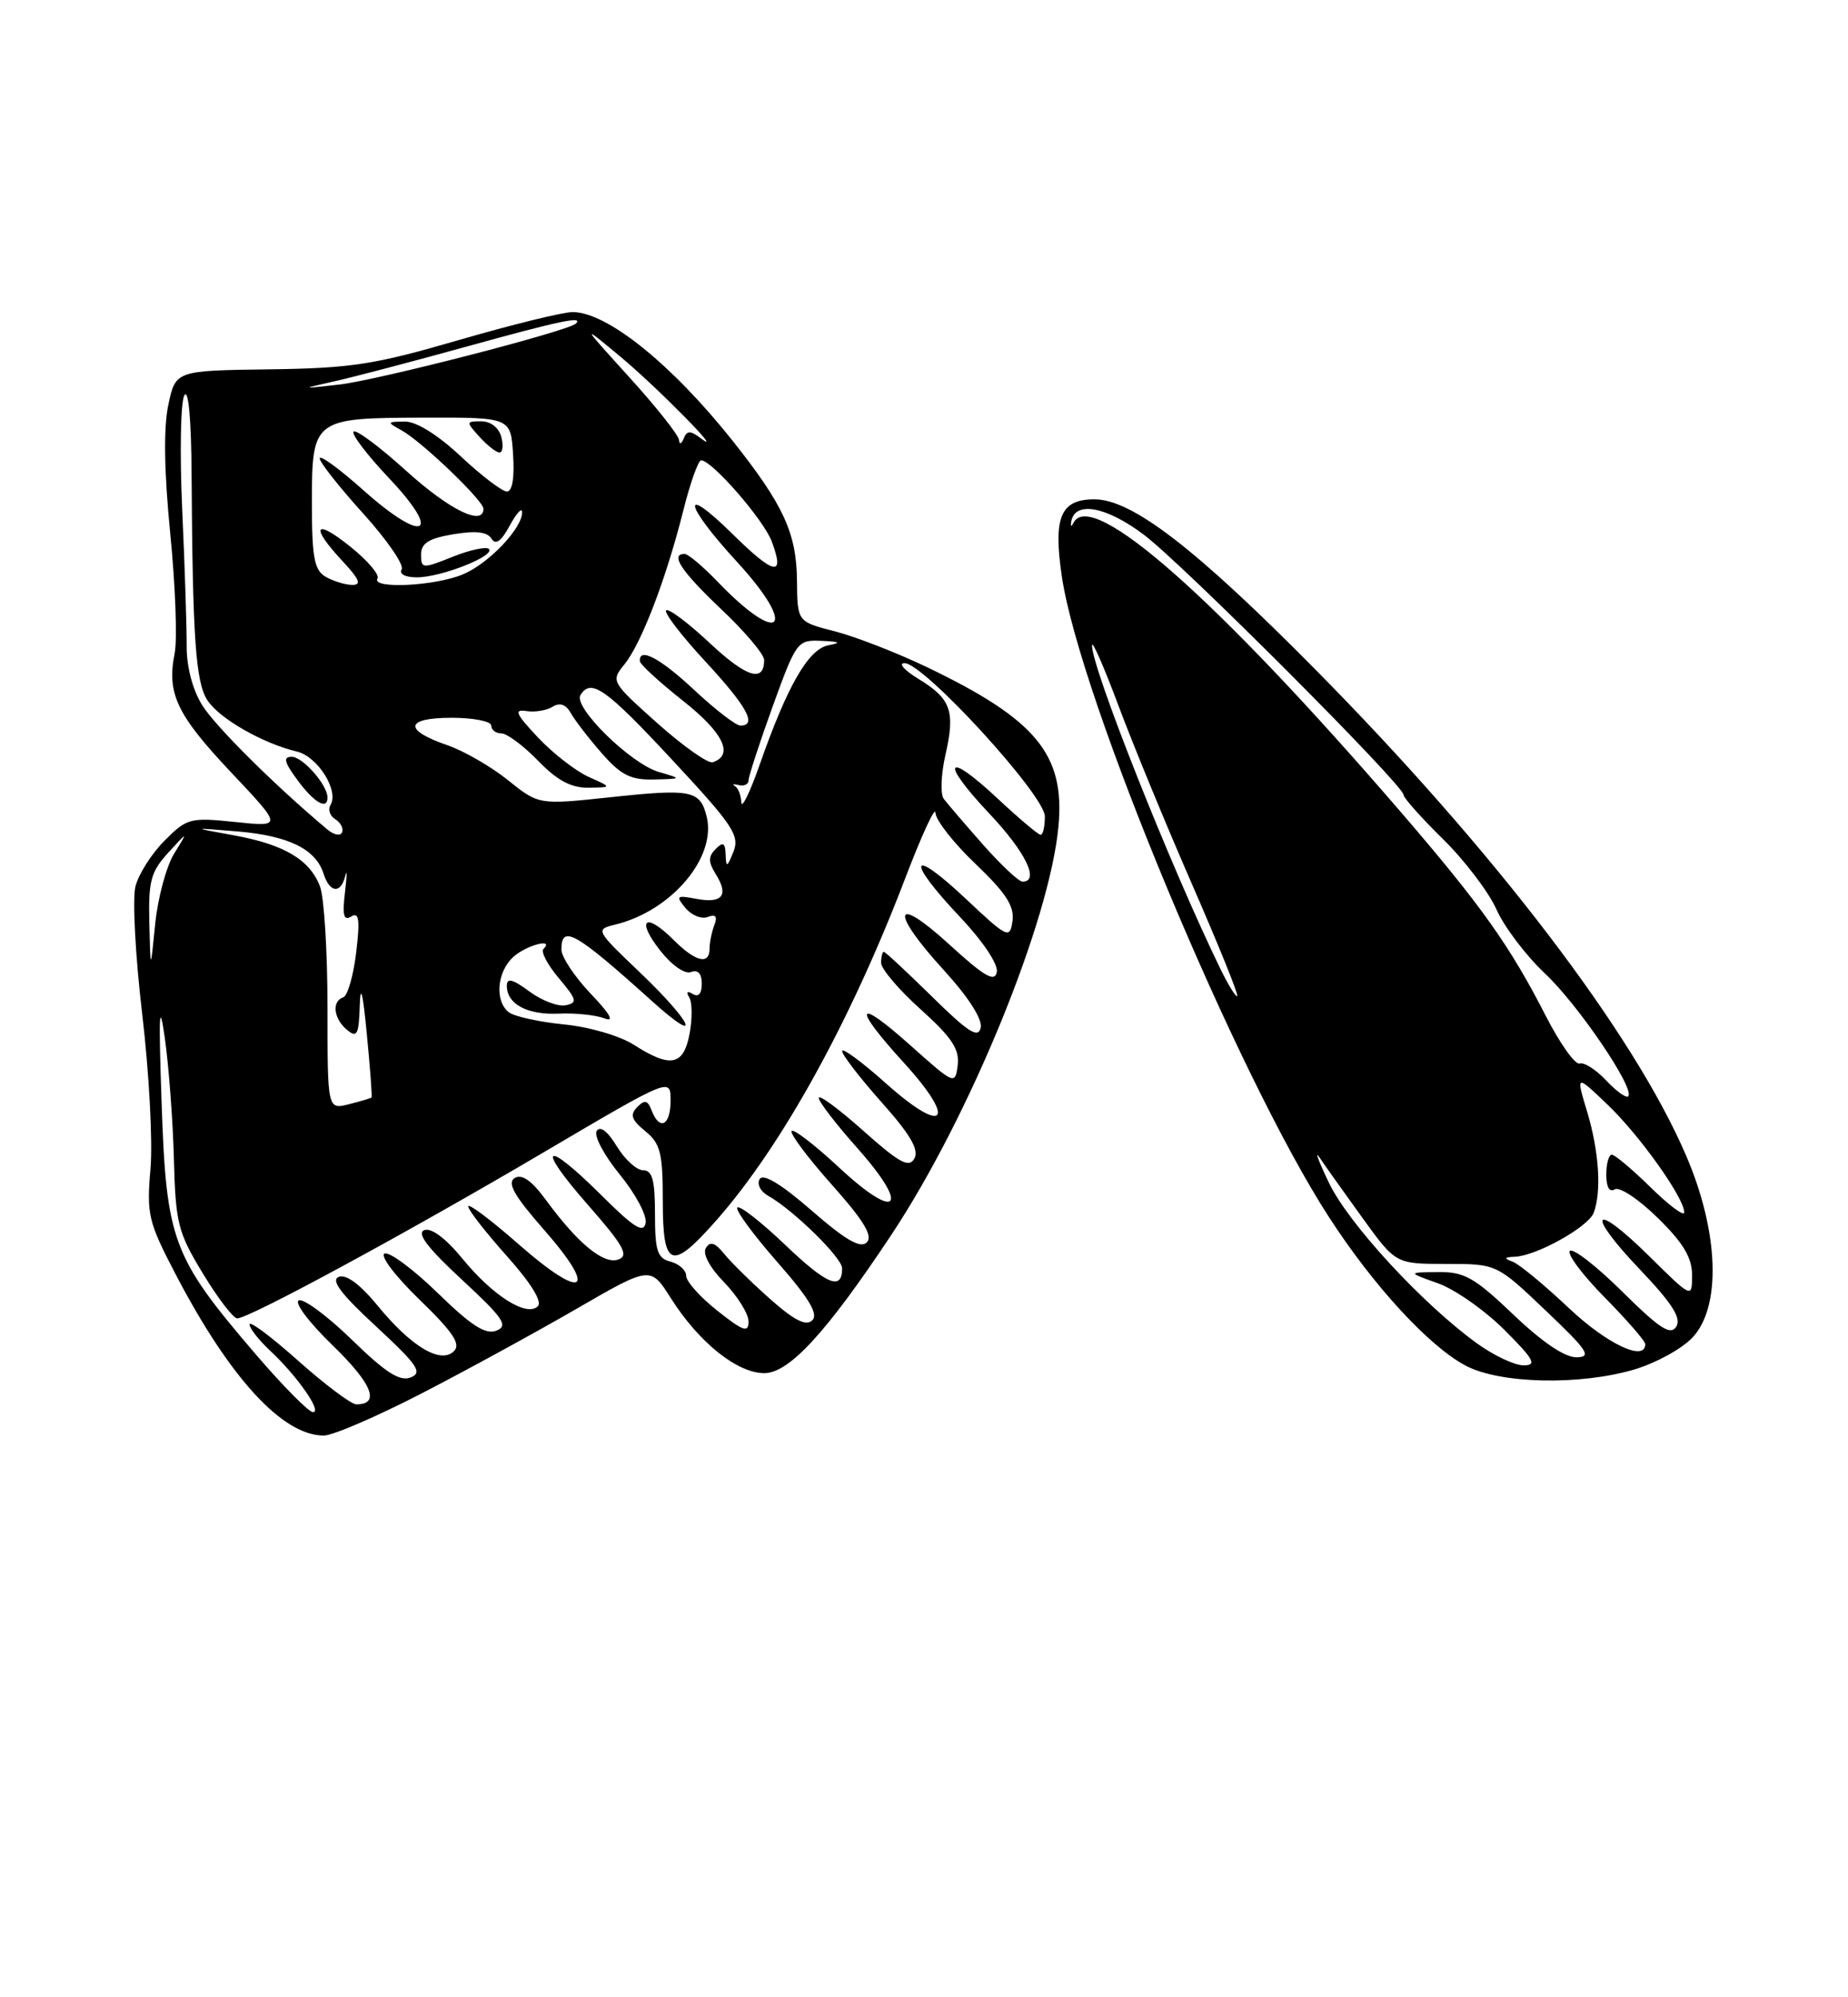 <?xml version="1.0" encoding="UTF-8" standalone="no"?>
<!DOCTYPE svg PUBLIC "-//W3C//DTD SVG 1.1//EN" "http://www.w3.org/Graphics/SVG/1.1/DTD/svg11.dtd" >
<svg xmlns="http://www.w3.org/2000/svg" xmlns:xlink="http://www.w3.org/1999/xlink" version="1.1" viewBox="0 0 237 256">
 <g >
 <path fill="currentColor"
d=" M 54.05 178.61 C 59.80 175.64 68.76 170.75 73.96 167.74 C 83.42 162.27 83.42 162.27 86.04 166.40 C 89.64 172.07 94.54 176.00 98.02 176.00 C 101.21 176.00 106.02 170.76 114.32 158.26 C 124.38 143.10 134.65 117.99 135.75 105.86 C 136.58 96.69 132.87 92.22 118.90 85.52 C 115.04 83.67 109.71 81.60 107.07 80.92 C 102.26 79.69 102.26 79.69 102.21 74.46 C 102.16 68.34 100.49 64.72 93.96 56.50 C 86.14 46.67 77.84 40.00 73.44 40.00 C 72.19 40.00 65.61 41.62 58.83 43.59 C 48.01 46.74 45.03 47.20 34.51 47.34 C 22.51 47.50 22.51 47.50 21.58 51.93 C 20.96 54.86 21.05 60.47 21.84 68.46 C 22.50 75.11 22.75 81.99 22.40 83.74 C 21.37 88.89 22.66 91.60 29.64 99.00 C 36.24 105.99 36.24 105.99 30.18 105.36 C 24.39 104.76 23.98 104.86 21.11 107.74 C 19.46 109.39 17.77 112.04 17.37 113.62 C 16.97 115.20 17.36 122.58 18.24 130.00 C 19.12 137.43 19.60 146.34 19.30 149.80 C 18.79 155.67 19.02 156.61 22.51 163.30 C 29.47 176.64 36.24 184.00 41.53 184.00 C 42.67 184.00 48.30 181.57 54.05 178.61 Z  M 209.63 175.52 C 212.37 174.70 215.72 172.87 217.06 171.43 C 220.77 167.48 220.45 157.96 216.27 148.19 C 209.56 132.49 191.65 109.02 168.66 85.78 C 153.33 70.28 145.17 64.00 140.36 64.00 C 136.01 64.00 135.05 66.27 136.18 73.90 C 138.49 89.51 158.57 137.67 170.41 155.96 C 176.11 164.78 183.27 172.56 187.97 175.04 C 192.38 177.37 202.62 177.60 209.63 175.52 Z  M 32.75 173.53 C 22.10 161.10 21.34 159.06 20.73 141.50 C 20.33 129.99 20.42 128.01 21.13 133.00 C 21.64 136.57 22.17 143.55 22.30 148.50 C 22.52 156.80 22.81 157.94 26.02 163.23 C 27.93 166.38 29.91 168.97 30.42 168.98 C 31.90 169.01 52.21 158.01 69.75 147.68 C 86.00 138.11 86.00 138.11 86.00 141.05 C 86.00 144.26 84.60 145.00 83.57 142.33 C 83.07 141.01 82.68 140.92 81.72 141.90 C 80.76 142.88 80.98 143.53 82.75 144.98 C 84.70 146.57 85.00 147.77 85.00 153.91 C 85.00 162.57 86.10 162.96 91.90 156.38 C 100.29 146.84 109.08 130.93 116.12 112.50 C 118.22 107.00 119.95 103.26 119.97 104.18 C 119.99 105.10 122.29 108.05 125.10 110.72 C 129.01 114.45 130.11 116.15 129.85 118.04 C 129.51 120.39 129.25 120.27 123.75 115.10 C 116.64 108.43 116.16 110.17 123.09 117.50 C 126.06 120.64 128.03 123.59 127.84 124.59 C 127.57 125.94 126.25 125.17 121.75 121.06 C 114.53 114.46 114.07 116.73 121.08 124.39 C 124.21 127.82 126.01 130.63 125.77 131.73 C 125.46 133.13 124.17 132.31 119.54 127.75 C 116.32 124.59 113.54 122.00 113.35 122.00 C 113.16 122.00 113.00 122.63 113.00 123.41 C 113.00 124.18 115.28 126.87 118.07 129.37 C 122.07 132.97 123.07 134.48 122.82 136.52 C 122.50 139.08 122.42 139.04 116.75 133.98 C 109.70 127.68 109.25 128.92 115.93 136.23 C 122.77 143.72 121.20 145.61 113.69 138.92 C 110.56 136.12 108.00 134.24 108.00 134.72 C 108.00 135.20 110.28 138.16 113.06 141.28 C 116.75 145.42 117.89 147.37 117.27 148.49 C 116.57 149.73 115.37 149.08 110.71 144.93 C 107.57 142.13 105.00 140.24 105.00 140.72 C 105.00 141.20 107.21 144.08 109.92 147.12 C 116.79 154.83 115.15 156.66 107.64 149.67 C 104.49 146.74 101.73 144.62 101.52 144.97 C 101.30 145.32 103.63 148.43 106.70 151.87 C 110.78 156.45 111.98 158.42 111.16 159.24 C 110.35 160.05 108.46 158.96 104.09 155.16 C 100.21 151.78 97.89 150.38 97.43 151.12 C 97.04 151.75 97.52 152.71 98.50 153.26 C 101.72 155.06 108.00 161.21 108.00 162.56 C 108.00 165.47 106.07 164.68 100.71 159.57 C 97.63 156.63 94.86 154.47 94.56 154.77 C 94.27 155.06 96.56 158.19 99.65 161.72 C 103.73 166.36 104.98 168.42 104.18 169.22 C 103.39 170.01 101.90 169.27 98.79 166.52 C 96.43 164.43 93.78 161.83 92.89 160.73 C 91.72 159.27 91.08 159.06 90.53 159.95 C 90.07 160.69 91.00 162.44 92.89 164.38 C 94.60 166.15 96.00 168.40 96.00 169.38 C 96.00 170.87 95.32 170.63 92.00 168.00 C 89.80 166.26 88.00 164.25 88.00 163.53 C 88.00 162.82 87.10 162.00 86.00 161.71 C 84.30 161.27 84.00 160.35 84.00 155.59 C 84.00 151.26 83.66 150.00 82.49 150.00 C 81.65 150.00 80.13 148.61 79.10 146.92 C 77.93 144.99 76.96 144.26 76.52 144.96 C 76.14 145.58 77.48 148.09 79.49 150.55 C 81.50 153.00 82.99 155.80 82.80 156.76 C 82.53 158.12 81.30 157.35 77.18 153.25 C 69.81 145.92 68.60 146.68 75.37 154.40 C 79.94 159.60 80.68 160.91 79.34 161.42 C 77.47 162.14 74.15 159.44 70.04 153.84 C 68.18 151.31 66.93 150.43 66.01 150.99 C 65.00 151.62 65.94 153.26 69.79 157.65 C 76.81 165.65 74.84 166.79 66.56 159.52 C 62.95 156.35 60.02 154.15 60.04 154.63 C 60.07 155.11 62.30 157.97 65.00 160.99 C 68.07 164.42 69.57 166.83 68.98 167.42 C 67.56 168.84 63.23 166.12 59.30 161.32 C 57.17 158.72 55.31 157.33 54.41 157.67 C 53.40 158.06 54.83 159.94 59.24 164.02 C 64.57 168.96 65.23 169.93 63.67 170.55 C 62.28 171.10 60.46 169.94 56.17 165.76 C 53.05 162.72 49.97 160.43 49.33 160.67 C 48.68 160.92 50.67 163.54 53.78 166.56 C 58.10 170.74 59.13 172.27 58.22 173.18 C 56.53 174.87 52.76 172.63 48.44 167.36 C 46.20 164.63 44.40 163.29 43.45 163.66 C 42.38 164.07 43.71 165.84 48.24 170.02 C 53.57 174.96 54.23 175.93 52.67 176.55 C 51.28 177.10 49.46 175.94 45.17 171.76 C 42.05 168.72 38.97 166.43 38.33 166.67 C 37.68 166.92 39.62 169.50 42.69 172.47 C 47.74 177.36 48.80 180.01 45.69 180.00 C 45.04 179.99 41.69 177.48 38.25 174.42 C 34.81 171.35 32.00 169.25 32.00 169.75 C 32.00 170.24 33.17 171.74 34.60 173.08 C 38.12 176.36 41.36 181.00 40.14 181.00 C 39.60 181.00 36.27 177.64 32.75 173.53 Z  M 42.00 129.17 C 42.00 122.00 41.57 115.00 41.04 113.62 C 39.74 110.19 36.43 108.23 29.96 107.06 C 24.50 106.07 24.50 106.07 30.48 106.57 C 37.01 107.12 40.49 108.83 41.49 111.97 C 42.28 114.46 43.72 114.61 44.28 112.25 C 44.51 111.29 44.50 112.24 44.24 114.38 C 43.89 117.33 44.08 118.07 45.05 117.47 C 46.04 116.86 46.18 117.86 45.68 122.09 C 45.32 125.06 44.58 127.64 44.02 127.83 C 42.52 128.33 42.78 130.57 44.50 132.00 C 45.79 133.07 46.02 132.64 46.14 128.87 C 46.23 126.00 46.54 127.25 47.04 132.50 C 47.47 136.90 47.74 140.58 47.65 140.67 C 47.57 140.76 46.26 141.15 44.75 141.53 C 42.00 142.22 42.00 142.22 42.00 129.17 Z  M 81.30 133.92 C 79.49 132.76 75.57 131.62 72.30 131.30 C 69.11 130.98 65.94 130.28 65.25 129.74 C 63.42 128.30 63.73 124.56 65.83 122.65 C 67.51 121.14 71.16 120.18 69.69 121.64 C 69.34 121.99 70.23 123.68 71.68 125.39 C 74.00 128.15 74.09 128.54 72.52 128.85 C 71.55 129.04 69.46 128.24 67.88 127.07 C 65.74 125.49 65.00 125.30 65.00 126.35 C 65.00 128.70 67.61 130.10 71.66 129.92 C 73.77 129.82 76.40 130.10 77.50 130.52 C 78.85 131.04 78.28 130.01 75.75 127.36 C 73.69 125.19 72.00 122.65 72.00 121.71 C 72.00 118.44 73.77 119.45 83.69 128.38 C 90.17 134.20 88.87 131.14 82.15 124.72 C 76.37 119.21 76.33 119.13 78.90 118.51 C 86.13 116.75 91.94 109.87 90.62 104.63 C 89.78 101.29 88.66 101.07 78.23 102.19 C 69.09 103.16 69.09 103.16 65.15 100.00 C 62.99 98.26 59.50 96.25 57.39 95.52 C 51.70 93.57 51.93 92.00 57.92 92.00 C 60.71 92.00 63.00 92.45 63.00 93.00 C 63.00 93.55 63.59 94.00 64.30 94.00 C 65.02 94.00 67.13 95.58 69.00 97.50 C 71.45 100.03 73.24 100.99 75.45 100.96 C 78.50 100.92 78.50 100.92 75.50 99.58 C 73.85 98.84 70.92 96.57 69.00 94.53 C 66.14 91.50 65.87 90.88 67.50 91.14 C 68.60 91.31 70.12 91.06 70.88 90.58 C 71.80 90.01 72.58 90.28 73.22 91.42 C 73.74 92.35 75.53 94.67 77.19 96.56 C 79.64 99.35 80.89 99.98 83.85 99.91 C 87.50 99.82 87.50 99.82 84.48 98.94 C 80.88 97.89 73.49 90.64 74.44 89.09 C 75.80 86.90 77.67 88.22 86.25 97.44 C 94.01 105.77 94.89 107.10 94.06 109.17 C 93.25 111.19 93.12 111.24 93.06 109.55 C 93.01 108.01 92.74 107.86 91.78 108.82 C 90.81 109.79 90.82 110.48 91.81 112.07 C 93.50 114.77 92.63 115.84 89.27 115.20 C 86.75 114.73 86.63 114.83 87.91 116.38 C 88.69 117.32 89.97 117.84 90.77 117.53 C 91.79 117.14 92.04 117.46 91.61 118.57 C 91.28 119.45 91.00 120.80 91.00 121.58 C 91.00 123.73 89.20 123.29 86.36 120.45 C 82.76 116.85 81.53 117.84 84.65 121.81 C 86.14 123.72 87.83 124.90 88.62 124.59 C 89.51 124.25 90.00 124.78 90.00 126.09 C 90.00 127.37 89.57 127.85 88.85 127.40 C 88.14 126.97 87.96 127.13 88.39 127.83 C 88.78 128.45 88.80 130.55 88.44 132.48 C 87.67 136.60 86.01 136.93 81.30 133.92 Z  M 19.15 118.31 C 19.02 112.94 19.34 111.74 21.56 109.31 C 24.13 106.50 24.13 106.50 22.31 109.45 C 21.32 111.08 20.23 115.13 19.90 118.45 C 19.30 124.50 19.30 124.50 19.15 118.31 Z  M 126.06 108.25 C 123.76 105.64 121.50 103.01 121.04 102.40 C 120.58 101.80 120.68 99.26 121.25 96.75 C 122.53 91.14 121.97 89.56 117.78 87.01 C 115.98 85.91 115.17 85.00 116.00 85.00 C 118.47 84.98 134.00 101.93 134.00 104.64 C 134.00 105.94 133.76 107.00 133.46 107.00 C 133.16 107.00 130.68 104.91 127.94 102.35 C 121.26 96.10 120.49 97.52 126.89 104.29 C 131.53 109.20 133.38 113.00 131.13 113.00 C 130.65 113.00 128.37 110.86 126.06 108.25 Z  M 42.00 106.33 C 35.27 100.70 27.59 93.07 25.92 90.37 C 24.69 88.38 23.92 85.42 23.94 82.80 C 23.95 80.44 23.70 72.59 23.37 65.37 C 23.04 58.14 23.16 51.54 23.64 50.68 C 24.16 49.74 24.53 53.68 24.57 60.82 C 24.70 81.75 25.09 87.42 26.59 89.74 C 28.10 92.08 33.67 95.28 38.08 96.33 C 40.75 96.97 43.51 101.36 42.38 103.19 C 42.03 103.76 42.31 104.57 42.99 105.00 C 43.68 105.42 44.08 106.18 43.87 106.68 C 43.67 107.18 42.83 107.02 42.00 106.33 Z  M 42.00 102.22 C 42.00 100.61 38.83 97.00 37.41 97.00 C 36.28 97.00 36.45 97.69 38.16 100.00 C 40.28 102.88 42.00 103.87 42.00 102.22 Z  M 95.07 102.83 C 95.03 101.92 94.66 100.98 94.25 100.75 C 93.84 100.52 94.06 100.46 94.75 100.63 C 95.44 100.80 96.00 100.52 96.00 100.02 C 96.00 99.52 97.39 95.26 99.09 90.55 C 102.12 82.20 102.26 82.00 105.34 82.14 C 107.73 82.24 107.94 82.38 106.23 82.71 C 103.67 83.20 100.96 87.92 97.43 98.00 C 96.17 101.58 95.12 103.75 95.07 102.83 Z  M 84.31 92.70 C 78.37 87.39 78.32 87.32 80.10 85.13 C 82.27 82.44 85.42 74.21 87.62 65.48 C 88.51 61.91 89.55 59.00 89.92 59.00 C 91.30 59.00 97.92 66.60 98.97 69.39 C 100.70 73.99 99.32 73.74 93.98 68.48 C 87.22 61.82 87.65 64.55 94.54 72.04 C 102.41 80.61 100.11 82.96 92.05 74.58 C 90.16 72.61 88.25 71.00 87.80 71.00 C 85.89 71.00 87.37 73.23 92.50 78.09 C 95.53 80.95 98.00 83.87 98.00 84.59 C 98.00 87.54 95.74 86.84 91.00 82.40 C 88.23 79.81 85.73 77.94 85.43 78.23 C 85.14 78.53 87.39 81.47 90.45 84.77 C 95.81 90.56 97.15 93.00 94.96 93.00 C 94.38 93.00 91.75 90.97 89.10 88.50 C 84.68 84.36 81.92 82.89 82.06 84.75 C 82.09 85.16 84.59 87.45 87.61 89.84 C 92.77 93.91 94.16 96.78 91.41 97.70 C 90.81 97.90 87.62 95.65 84.31 92.70 Z  M 41.75 73.92 C 40.31 73.08 40.00 71.45 40.00 64.57 C 40.00 53.66 40.12 53.57 54.36 53.53 C 65.50 53.50 65.50 53.50 65.80 58.25 C 66.00 61.22 65.70 63.00 65.01 63.00 C 64.41 63.00 61.75 60.98 59.10 58.50 C 56.12 55.71 53.38 54.01 51.90 54.03 C 49.61 54.06 49.59 54.11 51.50 55.16 C 54.06 56.56 62.00 64.16 62.00 65.21 C 62.00 67.50 57.64 65.36 52.13 60.38 C 48.71 57.28 45.66 55.01 45.35 55.32 C 45.03 55.63 47.09 58.33 49.92 61.32 C 56.82 68.62 54.36 69.75 46.61 62.84 C 43.53 60.09 41.00 58.25 41.00 58.75 C 41.00 59.25 43.51 62.43 46.57 65.81 C 49.63 69.20 51.86 72.42 51.51 72.98 C 51.15 73.57 51.97 74.00 53.47 74.00 C 56.56 74.00 63.57 71.24 62.70 70.36 C 62.36 70.03 60.26 70.48 58.04 71.37 C 54.17 72.92 54.00 72.90 54.00 71.08 C 54.00 69.63 54.98 69.01 58.12 68.48 C 60.99 68.00 62.48 68.16 63.02 69.03 C 63.56 69.90 64.26 69.41 65.36 67.39 C 66.22 65.80 66.94 65.00 66.96 65.62 C 67.03 67.66 62.70 72.23 59.36 73.62 C 55.76 75.13 47.56 75.52 48.41 74.14 C 48.70 73.67 47.15 71.85 44.97 70.10 C 40.34 66.37 39.72 67.41 43.90 71.89 C 46.11 74.26 46.41 74.99 45.15 74.97 C 44.24 74.95 42.71 74.48 41.75 73.92 Z  M 64.29 56.00 C 63.98 54.83 62.93 54.00 61.73 54.00 C 59.75 54.00 59.75 54.06 61.50 56.00 C 62.50 57.10 63.65 58.00 64.06 58.00 C 64.47 58.00 64.58 57.10 64.29 56.00 Z  M 87.08 56.39 C 87.04 55.79 84.19 52.19 80.75 48.40 C 74.50 41.51 74.50 41.51 79.50 45.66 C 84.31 49.66 93.24 58.73 89.85 56.16 C 88.52 55.16 88.09 55.17 87.68 56.21 C 87.39 56.93 87.12 57.01 87.08 56.39 Z  M 43.00 48.85 C 45.48 48.29 53.06 46.30 59.85 44.42 C 71.78 41.12 74.86 40.47 73.86 41.47 C 72.91 42.43 48.36 48.75 43.50 49.29 C 38.50 49.86 38.50 49.86 43.00 48.85 Z  M 189.40 172.17 C 182.41 167.11 172.96 156.86 170.44 151.62 C 169.09 148.80 168.55 147.35 169.24 148.38 C 169.93 149.41 172.41 152.90 174.75 156.13 C 179.00 162.00 179.00 162.00 185.47 162.00 C 191.95 162.00 191.95 162.00 198.22 167.97 C 203.64 173.11 204.18 173.94 202.18 173.97 C 200.69 173.99 197.76 172.01 194.09 168.50 C 189.07 163.72 187.81 163.01 184.41 163.04 C 180.50 163.09 180.50 163.09 184.43 164.49 C 186.59 165.26 190.41 167.94 192.92 170.44 C 196.75 174.27 197.14 175.00 195.39 175.00 C 194.24 175.00 191.55 173.73 189.40 172.17 Z  M 201.18 167.64 C 198.05 164.69 194.82 162.02 194.00 161.72 C 192.83 161.28 192.89 161.14 194.29 161.08 C 197.06 160.96 203.68 157.27 204.38 155.46 C 205.41 152.76 205.08 147.59 203.55 142.51 C 202.10 137.70 202.10 137.70 206.18 141.60 C 210.31 145.55 216.00 153.55 216.00 155.40 C 216.00 155.96 214.07 154.52 211.71 152.21 C 209.35 149.89 207.10 148.00 206.71 148.00 C 206.32 148.00 206.00 149.15 206.00 150.56 C 206.00 152.16 206.41 152.86 207.09 152.44 C 207.69 152.07 210.17 153.71 212.59 156.09 C 215.87 159.30 217.00 161.19 217.00 163.42 C 217.00 166.43 217.00 166.43 211.52 161.02 C 204.25 153.84 203.23 155.29 210.33 162.73 C 214.45 167.06 215.65 168.94 214.98 170.03 C 214.25 171.21 212.86 170.31 208.06 165.56 C 204.76 162.29 201.73 159.94 201.33 160.33 C 200.94 160.73 202.95 163.41 205.81 166.31 C 208.66 169.20 211.00 171.89 211.00 172.28 C 211.00 174.59 206.08 172.27 201.18 167.64 Z  M 205.98 138.48 C 204.68 137.09 203.15 136.12 202.58 136.31 C 202.01 136.50 200.06 133.76 198.25 130.23 C 193.63 121.20 189.95 116.03 179.58 104.00 C 156.02 76.68 139.92 62.47 137.66 67.03 C 137.38 67.59 137.26 67.48 137.40 66.77 C 137.92 64.19 141.89 64.93 146.66 68.51 C 151.63 72.23 180.00 100.63 180.00 101.88 C 180.00 102.26 182.27 104.81 185.05 107.54 C 187.83 110.27 190.92 114.33 191.92 116.57 C 192.91 118.80 195.70 122.48 198.11 124.75 C 202.40 128.77 209.74 139.59 208.81 140.52 C 208.55 140.78 207.28 139.86 205.98 138.48 Z  M 156.54 124.24 C 150.14 111.12 139.94 85.42 140.05 82.70 C 140.08 82.04 141.61 85.55 143.46 90.50 C 145.31 95.45 149.56 105.76 152.91 113.42 C 156.25 121.08 158.85 127.48 158.67 127.66 C 158.50 127.83 157.54 126.29 156.54 124.24 Z "/>
</g>
</svg>